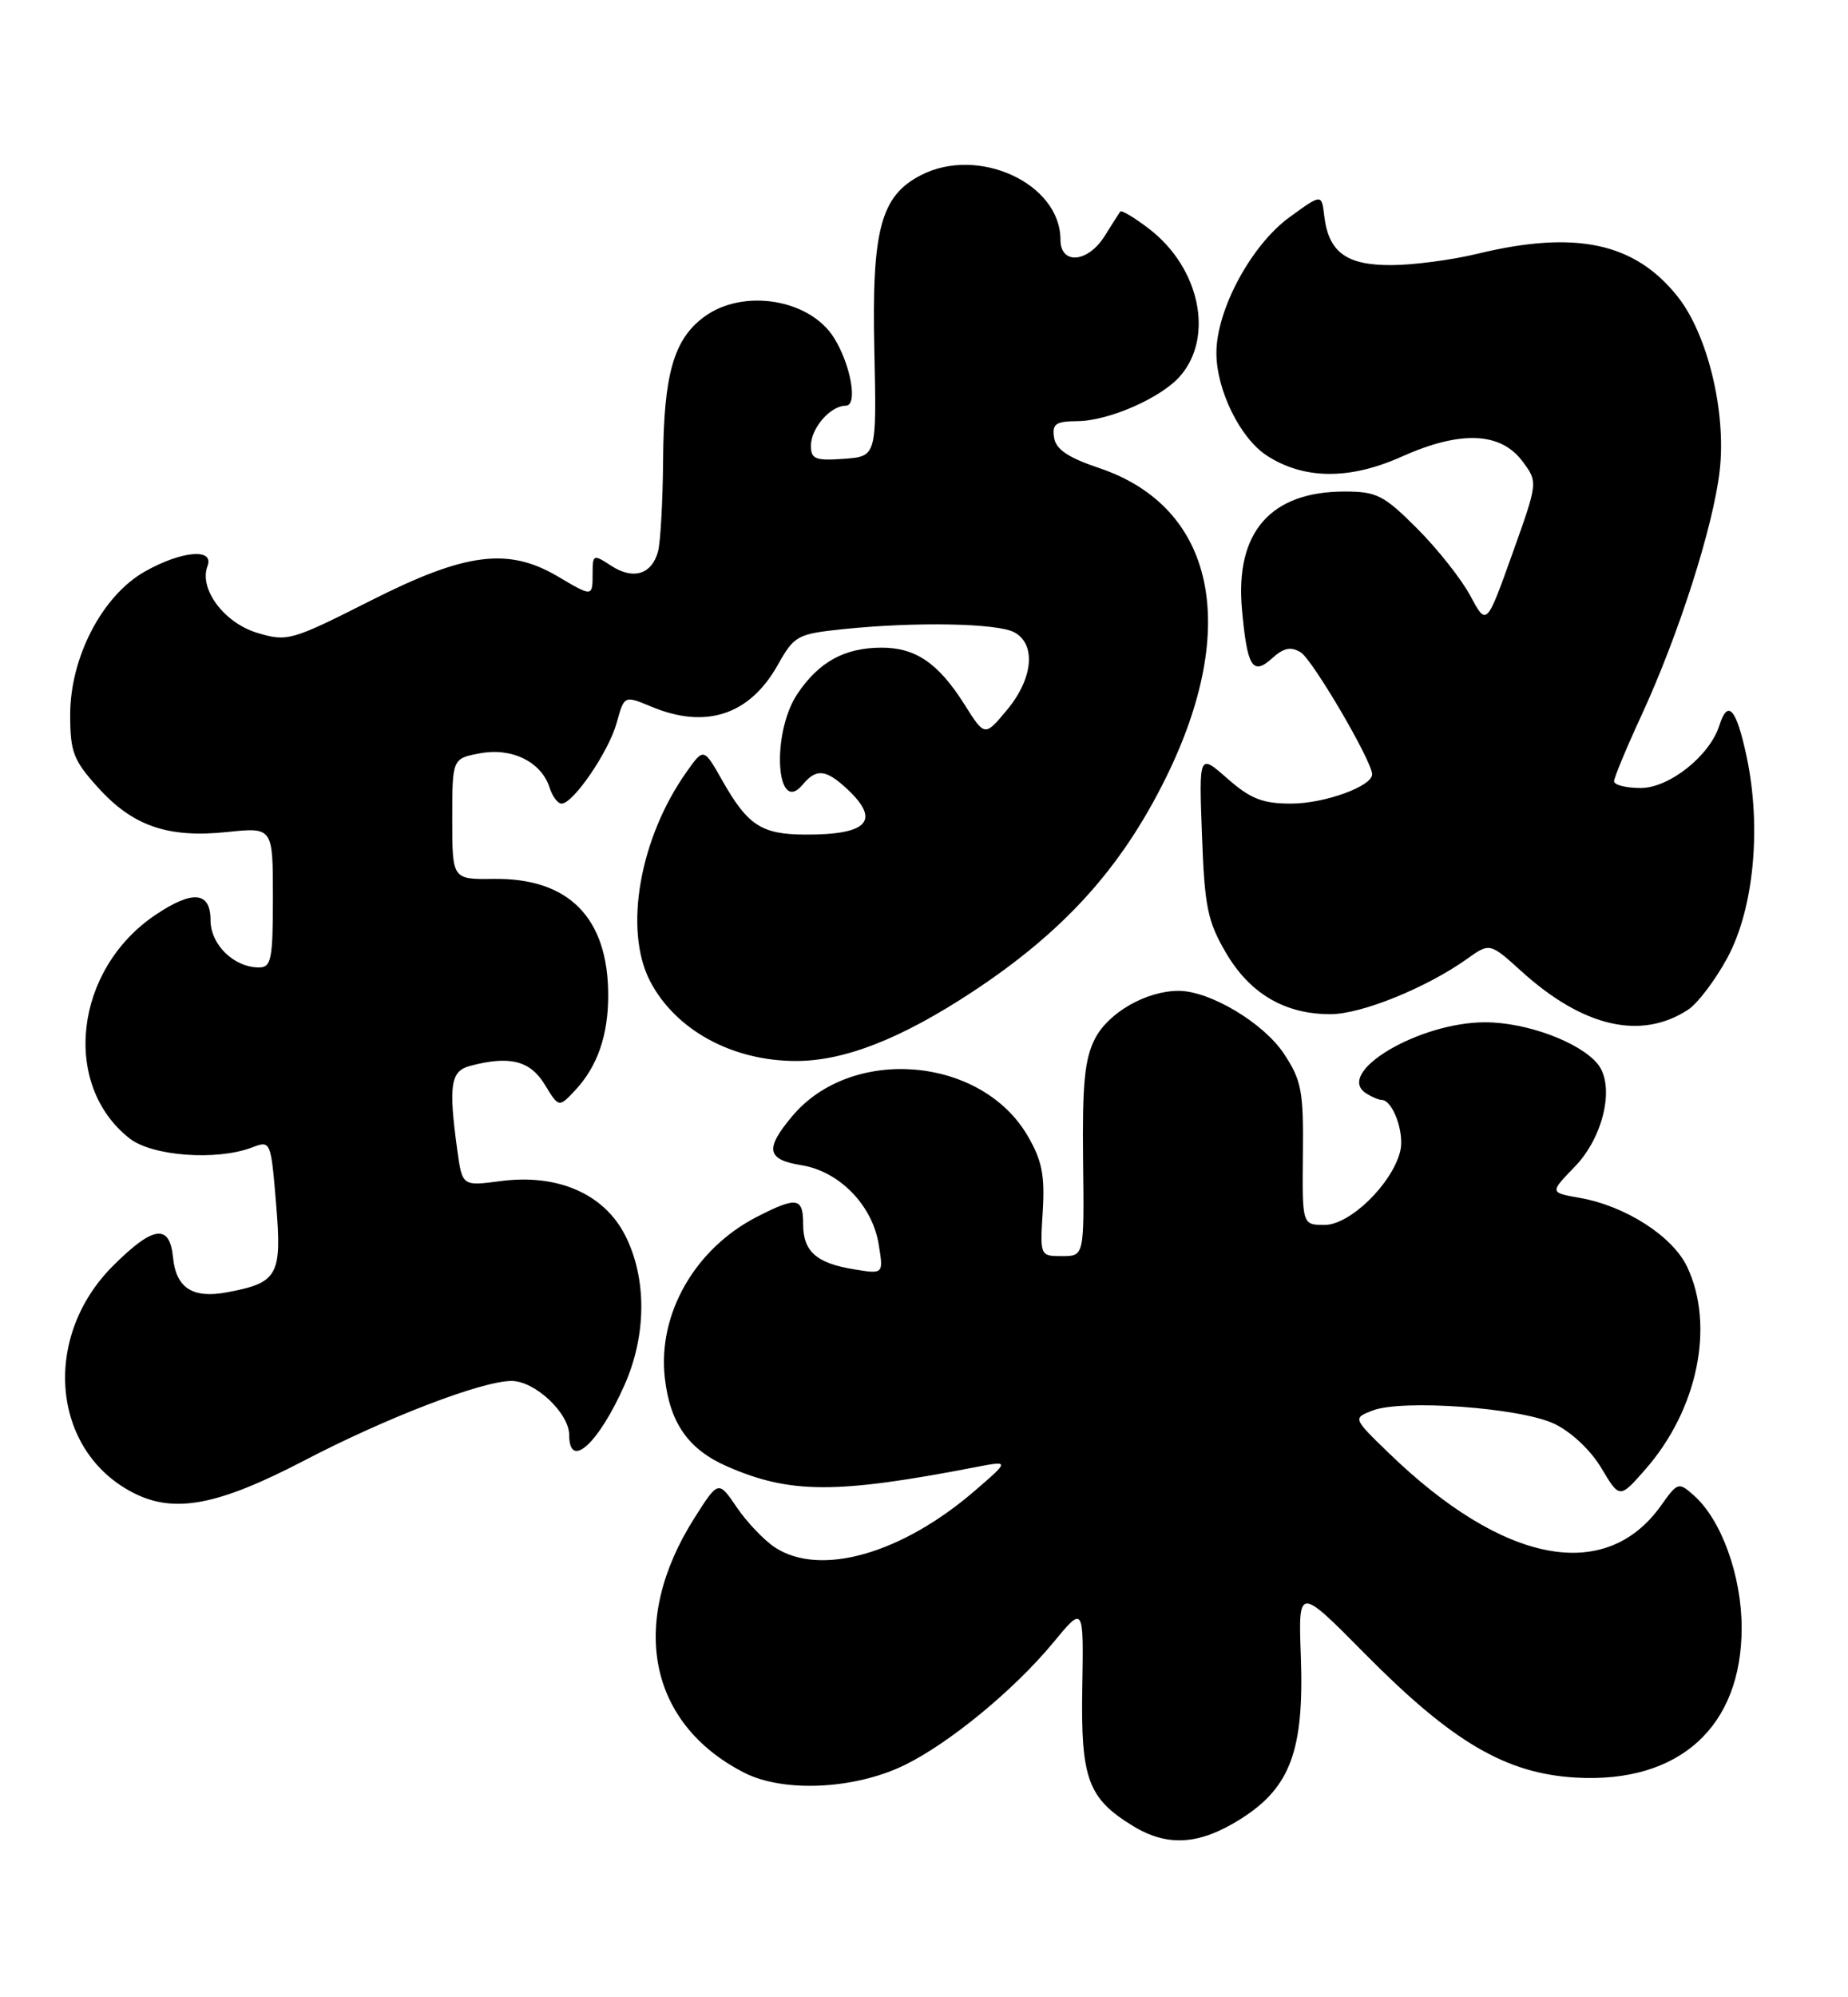 <?xml version="1.0" encoding="UTF-8" standalone="no"?>
<!DOCTYPE svg PUBLIC "-//W3C//DTD SVG 1.1//EN" "http://www.w3.org/Graphics/SVG/1.1/DTD/svg11.dtd" >
<svg xmlns="http://www.w3.org/2000/svg" xmlns:xlink="http://www.w3.org/1999/xlink" version="1.1" viewBox="0 0 237 256">
 <g >
 <path fill="currentColor"
d=" M 159.18 233.10 C 165.50 229.09 167.26 224.31 166.83 212.32 C 166.50 203.33 166.50 203.33 175.00 211.92 C 186.25 223.30 193.12 227.33 202.13 227.84 C 215.37 228.59 223.39 221.32 223.36 208.59 C 223.35 201.96 220.76 194.80 217.25 191.69 C 215.27 189.93 215.16 189.96 213.03 192.96 C 205.90 202.98 192.82 200.47 178.13 186.26 C 173.50 181.78 173.50 181.78 176.00 180.80 C 179.75 179.32 194.98 180.42 199.33 182.49 C 201.49 183.51 204.01 185.88 205.37 188.17 C 207.71 192.09 207.71 192.09 210.99 188.36 C 217.73 180.69 219.95 169.92 216.37 162.37 C 214.51 158.45 208.47 154.57 202.62 153.54 C 198.74 152.86 198.74 152.86 201.95 149.55 C 205.69 145.70 207.15 139.10 204.88 136.35 C 202.57 133.56 195.78 131.04 190.50 131.03 C 181.95 131.01 171.06 137.52 175.22 140.15 C 175.92 140.60 176.82 140.98 177.21 140.98 C 178.64 141.02 180.16 145.25 179.57 147.57 C 178.52 151.75 173.13 157.00 169.89 157.00 C 167.00 157.00 167.00 157.00 167.09 147.94 C 167.18 139.84 166.92 138.48 164.66 135.06 C 162.05 131.11 155.16 127.00 151.15 127.00 C 147.03 127.00 142.17 129.77 140.44 133.11 C 139.10 135.71 138.79 138.88 138.90 148.69 C 139.05 161.00 139.05 161.00 136.21 161.00 C 133.38 161.00 133.37 160.98 133.73 155.25 C 134.01 150.64 133.63 148.72 131.79 145.58 C 125.85 135.39 109.23 134.00 101.62 143.04 C 98.06 147.27 98.31 148.63 102.79 149.35 C 107.64 150.13 111.88 154.47 112.69 159.50 C 113.31 163.31 113.31 163.31 109.57 162.70 C 104.69 161.91 103.00 160.41 103.00 156.88 C 103.00 153.48 102.19 153.35 97.12 155.94 C 89.15 160.00 84.33 168.40 85.26 176.60 C 85.92 182.44 88.31 185.81 93.33 187.99 C 101.35 191.47 107.25 191.49 125.00 188.07 C 129.50 187.20 129.50 187.20 125.08 191.02 C 115.67 199.16 105.20 202.14 99.39 198.34 C 97.99 197.42 95.79 195.11 94.49 193.20 C 92.13 189.73 92.13 189.73 89.05 194.58 C 80.59 207.92 83.12 220.90 95.42 227.20 C 100.47 229.79 109.59 229.36 116.00 226.24 C 121.76 223.43 130.08 216.58 135.08 210.53 C 138.98 205.80 138.98 205.80 138.80 216.28 C 138.59 228.00 139.52 230.51 145.30 234.04 C 149.76 236.76 153.85 236.48 159.18 233.10 Z  M 38.96 187.23 C 49.58 181.69 61.81 177.00 65.61 177.00 C 68.61 177.00 73.00 181.13 73.00 183.95 C 73.00 188.46 76.77 185.03 80.10 177.50 C 82.94 171.09 82.96 163.81 80.17 158.33 C 77.45 153.00 71.49 150.41 64.15 151.39 C 59.28 152.03 59.28 152.03 58.64 147.38 C 57.51 139.13 57.78 137.29 60.25 136.63 C 65.32 135.27 67.98 135.93 69.85 138.99 C 71.67 141.98 71.67 141.98 73.77 139.74 C 76.61 136.70 78.00 132.72 78.00 127.58 C 78.00 117.63 72.95 112.51 63.28 112.65 C 58.00 112.72 58.00 112.72 58.00 104.97 C 58.00 97.22 58.00 97.22 61.58 96.55 C 65.66 95.79 69.44 97.66 70.49 100.97 C 70.85 102.09 71.53 103.00 72.02 103.00 C 73.52 103.00 78.07 96.34 79.09 92.64 C 80.06 89.13 80.06 89.13 83.50 90.56 C 90.51 93.50 96.14 91.65 99.74 85.24 C 101.87 81.46 102.24 81.26 108.13 80.64 C 117.36 79.68 127.88 79.87 130.07 81.04 C 132.91 82.56 132.50 86.98 129.14 91.00 C 126.29 94.42 126.29 94.42 123.69 90.29 C 120.34 84.99 117.42 83.00 113.03 83.01 C 108.30 83.03 105.03 84.83 102.28 88.91 C 98.88 93.95 99.51 104.70 102.96 100.55 C 104.69 98.46 105.94 98.60 108.69 101.17 C 112.99 105.22 111.28 107.02 103.17 106.97 C 97.65 106.93 95.89 105.78 92.66 100.09 C 90.25 95.84 90.25 95.84 88.09 98.88 C 82.03 107.39 79.96 119.15 83.36 125.74 C 86.61 132.00 93.86 135.98 102.07 135.99 C 108.27 136.00 115.53 133.16 124.66 127.16 C 136.42 119.42 143.78 111.30 149.50 99.73 C 159.09 80.33 155.80 65.00 140.99 60.00 C 136.97 58.65 135.41 57.60 135.18 56.08 C 134.91 54.33 135.39 54.00 138.18 53.98 C 142.16 53.95 148.81 51.05 151.29 48.27 C 155.76 43.24 153.89 34.31 147.33 29.30 C 145.47 27.88 143.82 26.90 143.67 27.11 C 143.52 27.32 142.62 28.74 141.67 30.25 C 139.52 33.69 136.00 33.98 136.00 30.72 C 136.00 23.51 125.45 18.65 118.09 22.46 C 112.95 25.11 111.79 29.46 112.13 44.83 C 112.43 58.50 112.43 58.50 108.21 58.81 C 104.57 59.07 104.00 58.84 104.00 57.13 C 104.00 54.87 106.50 52.00 108.47 52.00 C 110.04 52.00 109.13 46.79 106.96 43.30 C 103.84 38.31 95.27 36.93 90.29 40.62 C 86.40 43.50 85.12 47.98 85.04 59.00 C 85.00 64.22 84.71 69.48 84.39 70.68 C 83.59 73.64 81.20 74.36 78.36 72.50 C 76.10 71.02 76.00 71.06 76.00 73.48 C 76.00 76.53 76.01 76.53 71.53 73.88 C 65.16 70.13 59.71 70.83 47.57 76.97 C 37.35 82.13 36.86 82.27 33.00 81.12 C 28.75 79.84 25.49 75.49 26.61 72.56 C 27.51 70.22 23.28 70.59 18.55 73.27 C 13.12 76.35 9.00 84.25 9.00 91.61 C 9.00 96.38 9.41 97.45 12.57 100.94 C 17.04 105.89 21.54 107.44 29.15 106.64 C 35.00 106.03 35.00 106.03 35.00 115.02 C 35.00 122.96 34.79 124.00 33.22 124.00 C 30.00 124.00 27.00 121.08 27.00 117.94 C 27.00 114.27 24.71 114.05 19.93 117.27 C 9.55 124.26 7.84 139.01 16.61 145.91 C 19.51 148.19 27.77 148.80 32.30 147.08 C 34.72 146.16 34.73 146.19 35.41 154.31 C 36.17 163.48 35.66 164.41 29.16 165.63 C 24.70 166.47 22.58 165.11 22.19 161.15 C 21.75 156.80 19.63 157.11 14.47 162.27 C 5.34 171.40 6.61 185.91 17.02 191.30 C 22.29 194.04 27.87 193.00 38.96 187.23 Z  M 216.50 129.41 C 217.71 128.62 219.97 125.64 221.51 122.80 C 224.92 116.53 225.93 106.09 224.00 96.98 C 222.68 90.80 221.59 89.55 220.50 92.99 C 219.27 96.87 214.07 101.00 210.42 101.00 C 208.54 101.00 207.00 100.61 207.00 100.14 C 207.00 99.67 208.59 95.85 210.53 91.65 C 215.31 81.29 219.74 67.44 220.55 60.29 C 221.40 52.77 218.99 42.83 215.14 38.00 C 209.65 31.10 202.08 29.48 189.50 32.52 C 186.20 33.32 181.21 33.98 178.40 33.98 C 172.66 34.00 170.38 32.32 169.83 27.67 C 169.50 24.84 169.50 24.84 165.39 27.83 C 160.47 31.40 156.00 39.69 156.00 45.24 C 156.00 49.96 159.02 56.13 162.43 58.37 C 167.18 61.47 173.06 61.53 179.71 58.55 C 187.29 55.15 192.44 55.35 195.27 59.15 C 197.24 61.80 197.24 61.80 193.94 71.02 C 190.64 80.24 190.64 80.24 188.57 76.37 C 187.43 74.24 184.36 70.36 181.75 67.75 C 177.48 63.47 176.55 63.00 172.45 63.00 C 162.93 63.00 158.38 68.23 159.28 78.12 C 159.95 85.53 160.64 86.64 163.16 84.36 C 164.63 83.03 165.54 82.84 166.81 83.61 C 168.32 84.53 175.89 97.43 175.97 99.22 C 176.04 100.76 169.89 103.00 165.58 103.00 C 161.93 103.00 160.37 102.39 157.41 99.79 C 153.76 96.58 153.76 96.58 154.15 107.05 C 154.48 116.23 154.87 118.10 157.23 122.13 C 160.30 127.37 164.80 130.01 170.65 129.99 C 174.61 129.98 182.93 126.61 188.12 122.92 C 191.06 120.82 191.06 120.82 195.14 124.51 C 203.05 131.66 210.47 133.36 216.50 129.41 Z "/>
</g>
</svg>
